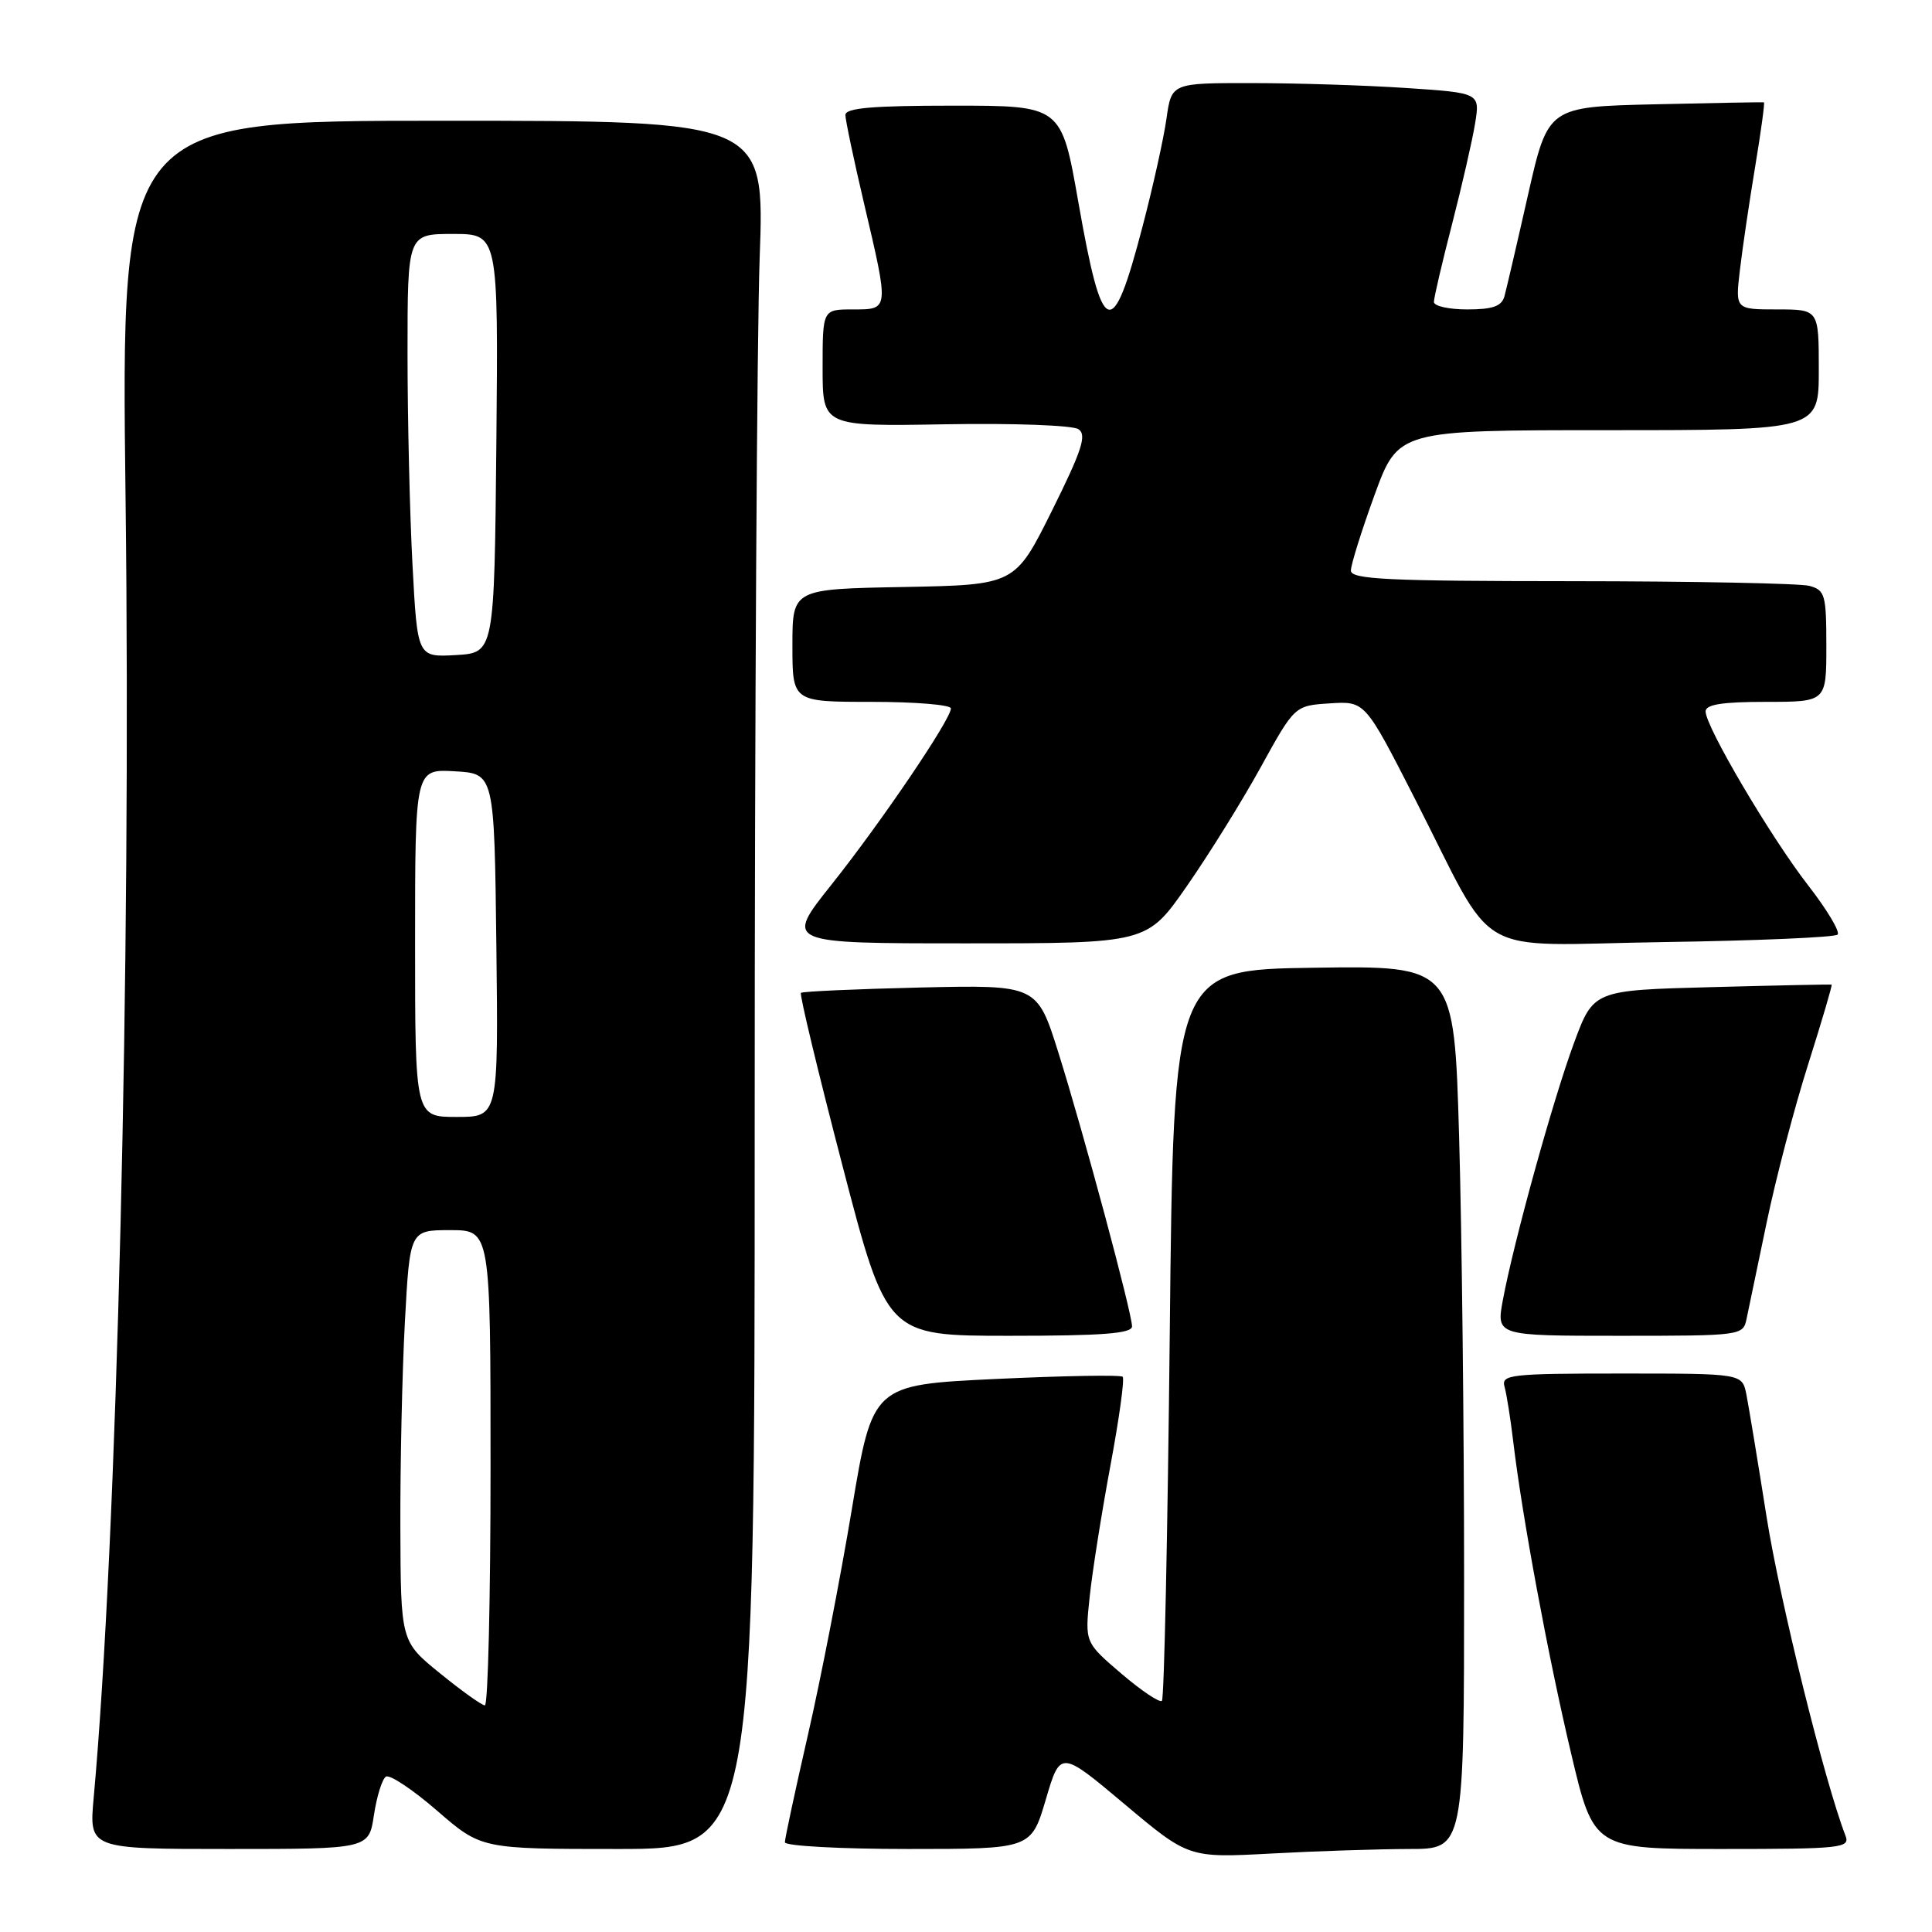 <?xml version="1.0" encoding="UTF-8" standalone="no"?>
<!DOCTYPE svg PUBLIC "-//W3C//DTD SVG 1.1//EN" "http://www.w3.org/Graphics/SVG/1.1/DTD/svg11.dtd" >
<svg xmlns="http://www.w3.org/2000/svg" xmlns:xlink="http://www.w3.org/1999/xlink" version="1.1" viewBox="0 0 256 256">
 <g >
 <path fill="currentColor"
d=" M 186.75 245.00 C 194.00 245.00 194.00 245.00 194.00 209.16 C 194.00 189.45 193.70 163.12 193.34 150.64 C 192.68 127.96 192.68 127.96 174.09 128.23 C 155.50 128.50 155.50 128.50 155.00 176.67 C 154.72 203.16 154.26 225.08 153.96 225.37 C 153.67 225.66 151.25 224.04 148.59 221.77 C 143.75 217.63 143.75 217.63 144.38 211.65 C 144.72 208.35 145.96 200.54 147.12 194.29 C 148.29 188.03 149.03 182.69 148.76 182.43 C 148.50 182.16 140.93 182.30 131.95 182.72 C 115.62 183.50 115.62 183.50 112.87 200.00 C 111.36 209.07 108.75 222.51 107.06 229.86 C 105.38 237.20 104.00 243.62 104.00 244.11 C 104.00 244.60 111.34 245.00 120.32 245.00 C 136.63 245.00 136.63 245.00 138.57 238.46 C 140.50 231.91 140.50 231.91 149.00 239.05 C 157.50 246.19 157.50 246.19 168.50 245.60 C 174.55 245.27 182.76 245.01 186.75 245.00 Z  M 49.55 240.49 C 49.93 238.01 50.64 235.72 51.14 235.41 C 51.64 235.10 54.69 237.13 57.91 239.92 C 63.77 245.00 63.77 245.00 81.89 245.00 C 100.00 245.00 100.00 245.00 100.00 148.66 C 100.00 95.67 100.30 44.15 100.66 34.16 C 101.32 16.00 101.32 16.00 58.67 16.00 C 16.02 16.00 16.02 16.00 16.64 66.25 C 17.39 127.51 15.51 204.23 12.41 238.25 C 11.80 245.00 11.80 245.00 30.34 245.00 C 48.88 245.00 48.88 245.00 49.55 240.49 Z  M 244.54 243.25 C 241.78 236.11 235.84 212.12 234.08 200.99 C 232.91 193.57 231.70 186.26 231.40 184.75 C 230.84 182.00 230.84 182.00 214.85 182.00 C 200.10 182.00 198.90 182.14 199.36 183.75 C 199.63 184.71 200.15 187.97 200.51 191.00 C 201.69 200.92 205.09 219.27 208.16 232.25 C 211.17 245.00 211.17 245.00 228.19 245.00 C 243.99 245.00 245.17 244.87 244.54 243.25 Z  M 150.00 175.75 C 149.99 173.96 143.59 150.14 140.25 139.50 C 137.42 130.50 137.42 130.50 121.96 130.85 C 113.46 131.05 106.33 131.37 106.13 131.56 C 105.92 131.75 108.40 142.05 111.63 154.45 C 117.50 177.00 117.50 177.00 133.75 177.00 C 146.09 177.00 150.00 176.70 150.00 175.75 Z  M 231.43 174.75 C 231.69 173.51 232.89 167.78 234.09 162.00 C 235.29 156.22 237.76 146.79 239.59 141.03 C 241.41 135.28 242.81 130.53 242.70 130.47 C 242.59 130.42 235.45 130.57 226.83 130.80 C 211.15 131.21 211.15 131.21 208.57 138.18 C 205.80 145.66 200.59 164.48 199.14 172.25 C 198.26 177.00 198.26 177.00 214.61 177.00 C 230.76 177.00 230.97 176.97 231.43 174.75 Z  M 157.24 117.45 C 160.13 113.30 164.54 106.22 167.03 101.70 C 171.55 93.50 171.55 93.50 176.21 93.20 C 180.87 92.90 180.87 92.90 187.41 105.70 C 198.57 127.55 194.55 125.22 220.45 124.83 C 232.76 124.65 243.13 124.20 243.49 123.84 C 243.85 123.48 242.11 120.56 239.61 117.34 C 234.63 110.93 226.00 96.29 226.00 94.27 C 226.00 93.35 228.19 93.00 234.00 93.00 C 242.00 93.00 242.00 93.00 242.00 85.62 C 242.00 78.81 241.83 78.19 239.75 77.63 C 238.51 77.30 224.34 77.02 208.25 77.01 C 183.87 77.00 179.00 76.77 179.00 75.60 C 179.00 74.83 180.41 70.33 182.13 65.60 C 185.27 57.00 185.27 57.00 213.13 57.00 C 241.00 57.00 241.00 57.00 241.00 49.00 C 241.00 41.00 241.00 41.00 235.47 41.00 C 229.93 41.00 229.93 41.00 230.55 35.75 C 230.89 32.86 231.80 26.70 232.57 22.07 C 233.34 17.43 233.86 13.60 233.73 13.56 C 233.60 13.52 227.11 13.64 219.31 13.82 C 205.12 14.15 205.12 14.15 202.47 25.82 C 201.02 32.25 199.61 38.29 199.35 39.25 C 198.98 40.58 197.80 41.00 194.43 41.00 C 191.99 41.00 190.00 40.56 190.00 40.01 C 190.00 39.47 191.07 34.86 192.39 29.76 C 193.70 24.67 195.08 18.66 195.45 16.40 C 196.12 12.31 196.12 12.31 186.31 11.66 C 180.92 11.30 171.71 11.01 165.86 11.01 C 155.23 11.00 155.23 11.00 154.56 15.75 C 154.19 18.36 152.77 24.77 151.40 29.99 C 147.36 45.45 146.08 44.96 142.88 26.75 C 140.64 14.00 140.64 14.00 126.32 14.00 C 115.52 14.00 112.00 14.31 112.02 15.25 C 112.03 15.94 113.14 21.22 114.50 27.00 C 117.83 41.17 117.84 41.00 113.00 41.00 C 109.00 41.00 109.00 41.00 109.00 48.75 C 109.00 56.50 109.00 56.50 125.25 56.22 C 134.19 56.06 142.13 56.35 142.90 56.87 C 144.03 57.62 143.38 59.64 139.40 67.65 C 134.50 77.50 134.50 77.50 119.75 77.78 C 105.00 78.05 105.00 78.05 105.00 85.53 C 105.00 93.00 105.00 93.00 115.50 93.00 C 121.28 93.00 126.00 93.39 126.00 93.87 C 126.00 95.32 116.72 109.01 110.15 117.25 C 103.98 125.00 103.98 125.00 127.98 125.00 C 151.98 125.00 151.98 125.00 157.24 117.45 Z  M 58.30 221.72 C 53.10 217.50 53.10 217.50 53.05 202.41 C 53.02 194.11 53.29 181.84 53.65 175.16 C 54.31 163.00 54.31 163.00 59.65 163.00 C 65.00 163.00 65.00 163.00 65.00 194.50 C 65.00 211.82 64.66 225.99 64.25 225.97 C 63.84 225.96 61.16 224.05 58.30 221.72 Z  M 55.00 124.95 C 55.00 101.90 55.00 101.90 60.25 102.20 C 65.50 102.50 65.50 102.50 65.77 125.25 C 66.04 148.00 66.04 148.00 60.52 148.00 C 55.00 148.00 55.00 148.00 55.00 124.95 Z  M 54.66 74.89 C 54.30 68.18 54.00 55.56 54.00 46.84 C 54.00 31.00 54.00 31.00 60.02 31.00 C 66.03 31.00 66.03 31.00 65.77 58.75 C 65.50 86.50 65.50 86.50 60.41 86.80 C 55.31 87.09 55.31 87.09 54.66 74.89 Z "/>
</g>
</svg>